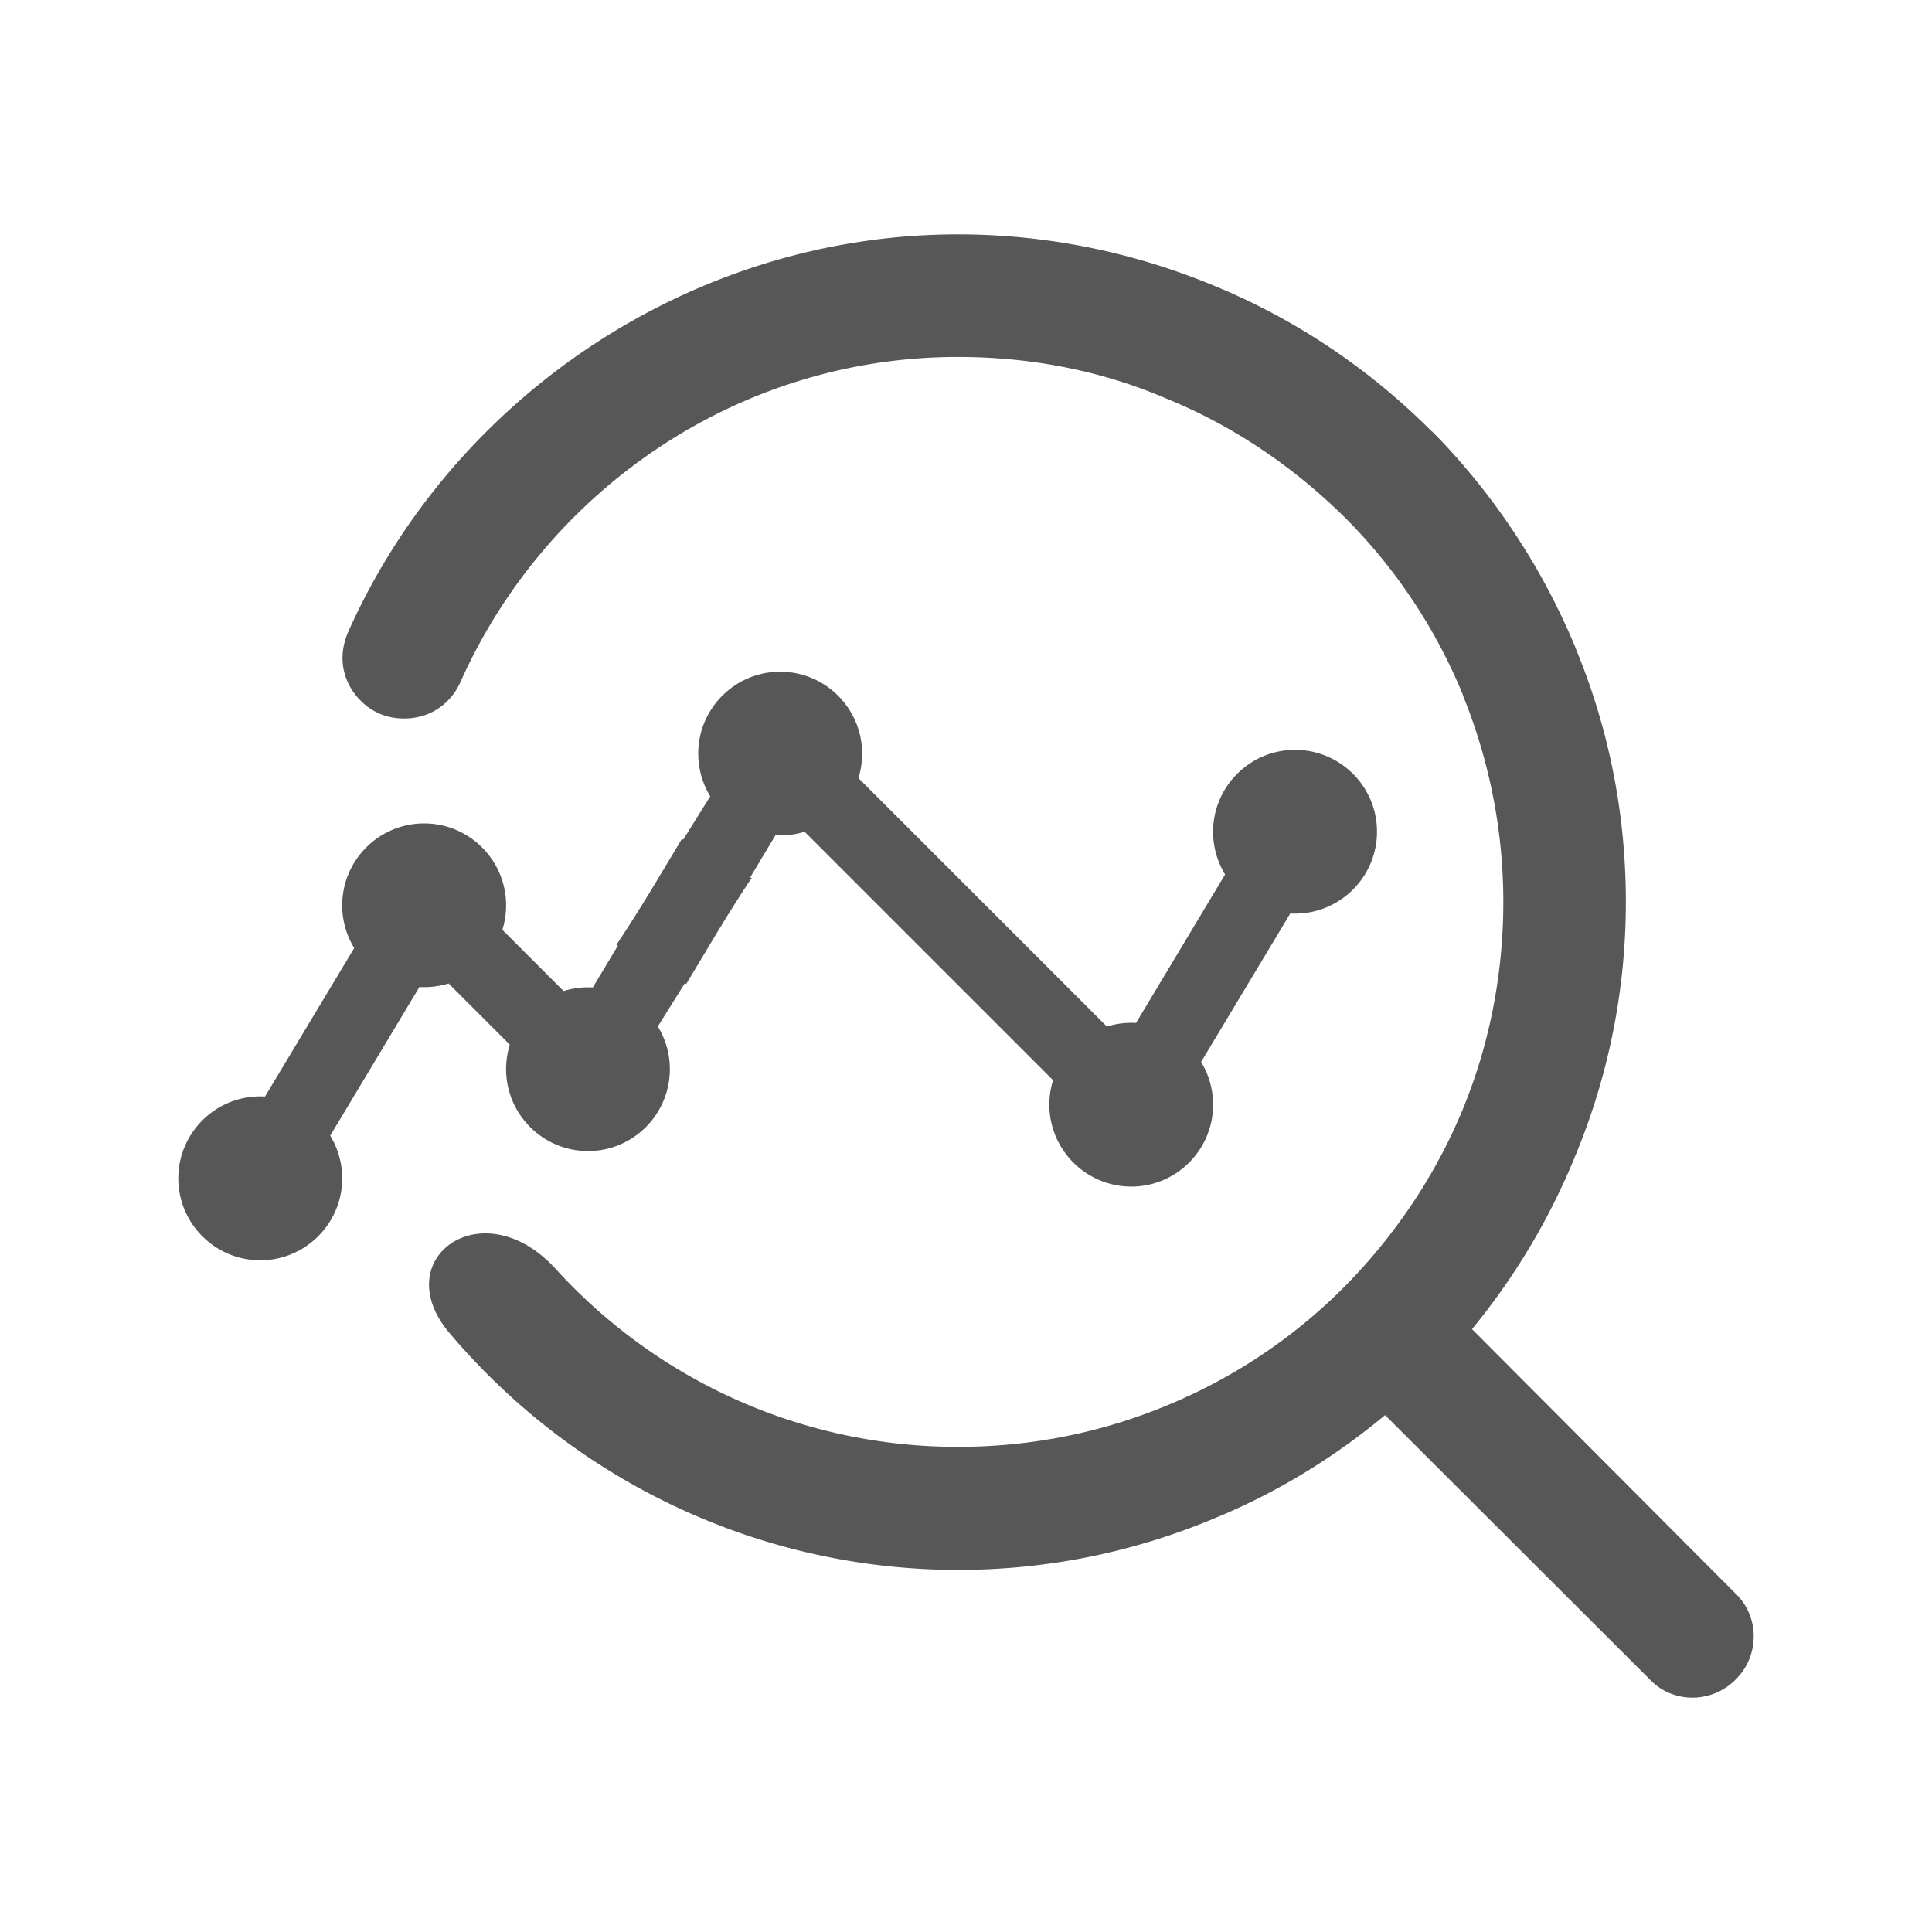 <?xml version="1.0" standalone="no"?><!DOCTYPE svg PUBLIC "-//W3C//DTD SVG 1.1//EN" "http://www.w3.org/Graphics/SVG/1.1/DTD/svg11.dtd"><svg t="1655974794128" class="icon" viewBox="0 0 1024 1024" version="1.1" xmlns="http://www.w3.org/2000/svg" p-id="1493" xmlns:xlink="http://www.w3.org/1999/xlink" width="200" height="200"><defs><style type="text/css">@font-face { font-family: element-icons; src: url("chrome-extension://moombeodfomdpjnpocobemoiaemednkg/fonts/element-icons.woff") format("woff"), url("chrome-extension://moombeodfomdpjnpocobemoiaemednkg/fonts/element-icons.ttf ") format("truetype"); }
@font-face { font-family: feedback-iconfont; src: url("//at.alicdn.com/t/font_1031158_u69w8yhxdu.woff2?t=1630033759944") format("woff2"), url("//at.alicdn.com/t/font_1031158_u69w8yhxdu.woff?t=1630033759944") format("woff"), url("//at.alicdn.com/t/font_1031158_u69w8yhxdu.ttf?t=1630033759944") format("truetype"); }
</style></defs><path d="M361.39 444.682l-47.201 78.7c-0.788-0.082-1.731-0.082-2.514-0.082-4.557 0-8.878 0.712-12.959 1.966l-32.44-32.44a43.776 43.776 0 0 0 1.966-12.959c0-23.956-19.482-43.433-43.438-43.433s-43.428 19.482-43.428 43.433c0 8.33 2.355 16.026 6.364 22.625l-47.283 78.694c-0.788-0.077-1.731-0.077-2.514-0.077-23.956 0-43.433 19.476-43.433 43.433s19.482 43.433 43.433 43.433 43.433-19.482 43.433-43.433a43.418 43.418 0 0 0-6.359-22.62l47.278-78.787a43.93 43.93 0 0 0 15.473-1.879l32.44 32.44a43.72 43.72 0 0 0-1.966 12.954c0 23.962 19.482 43.433 43.433 43.433s43.356-19.476 43.356-43.433c0-8.325-2.355-16.02-6.359-22.615 0 0 49.004-78.623 49.797-78.623l-37.079-20.731z" fill="#575757" p-id="1494"></path><path d="M363.72 521.513l47.283-78.787a43.919 43.919 0 0 0 15.468-1.879l131.666 131.666a43.945 43.945 0 0 0-1.966 12.959c0 23.956 19.482 43.433 43.433 43.433 23.962 0 43.361-19.482 43.361-43.433a43.315 43.315 0 0 0-6.364-22.62l47.283-78.705c0.783 0.082 1.725 0.082 2.514 0.082 23.956 0 43.433-19.482 43.433-43.433s-19.482-43.356-43.433-43.356c-23.956 0-43.433 19.482-43.433 43.433 0 8.325 2.355 16.026 6.359 22.62l-47.206 78.705c-0.783-0.082-1.731-0.082-2.514-0.082-4.557 0-8.873 0.707-12.954 1.961L454.989 412.416a43.945 43.945 0 0 0 1.961-12.959c0-23.956-19.482-43.433-43.433-43.433s-43.433 19.482-43.433 43.433a43.418 43.418 0 0 0 6.364 22.625s-49.014 78.612-49.802 78.612l37.074 20.818z" fill="#575757" p-id="1495"></path><path d="M780.206 704.466l139.576 140.042c12.877 12.201 12.877 32.932 0.445 45.363-12.421 12.908-33.147 13.353-45.604 0.451l-140.498-140.268c-27.172 22.574-57.574 41.242-90.747 54.82a350.377 350.377 0 0 1-135.675 27.203c-103.429 0-202.01-45.86-269.276-125.332-33.864-39.598 17.516-76.682 56.207-34.068 54.835 60.119 131.773 94.198 213.069 94.198 39.388 0 76.703-7.823 110.551-21.873a286.208 286.208 0 0 0 93.522-62.188l0.471-0.471c26.491-26.721 48.148-58.486 62.884-93.972 13.819-33.398 21.663-70.938 21.663-110.336a290.79 290.79 0 0 0-21.217-108.954l-0.451-1.382a286.981 286.981 0 0 0-61.271-92.375l-1.613-1.597c-26.957-26.491-58.747-48.133-93.988-62.444-33.608-14.495-71.153-22.083-110.551-22.083-117.693 0-219.039 71.854-263.747 172.498-5.53 11.991-16.584 19.128-29.727 19.128h-0.21c-11.52 0-20.961-5.54-27.192-14.73-6.211-9.462-6.912-20.516-2.294-31.124C240.276 209.92 367.432 124.227 507.699 124.227c47.667 0 93.527 9.677 135.68 27.172 43.305 17.751 82.447 44.247 114.698 76.477l1.823 1.633c31.805 32.461 57.144 70.707 74.875 113.101l0.686 1.823c17.044 41.482 26.271 86.139 26.271 133.596a350.459 350.459 0 0 1-26.957 134.979 356.879 356.879 0 0 1-54.569 91.459z" fill="#575757" p-id="1496"></path></svg>
